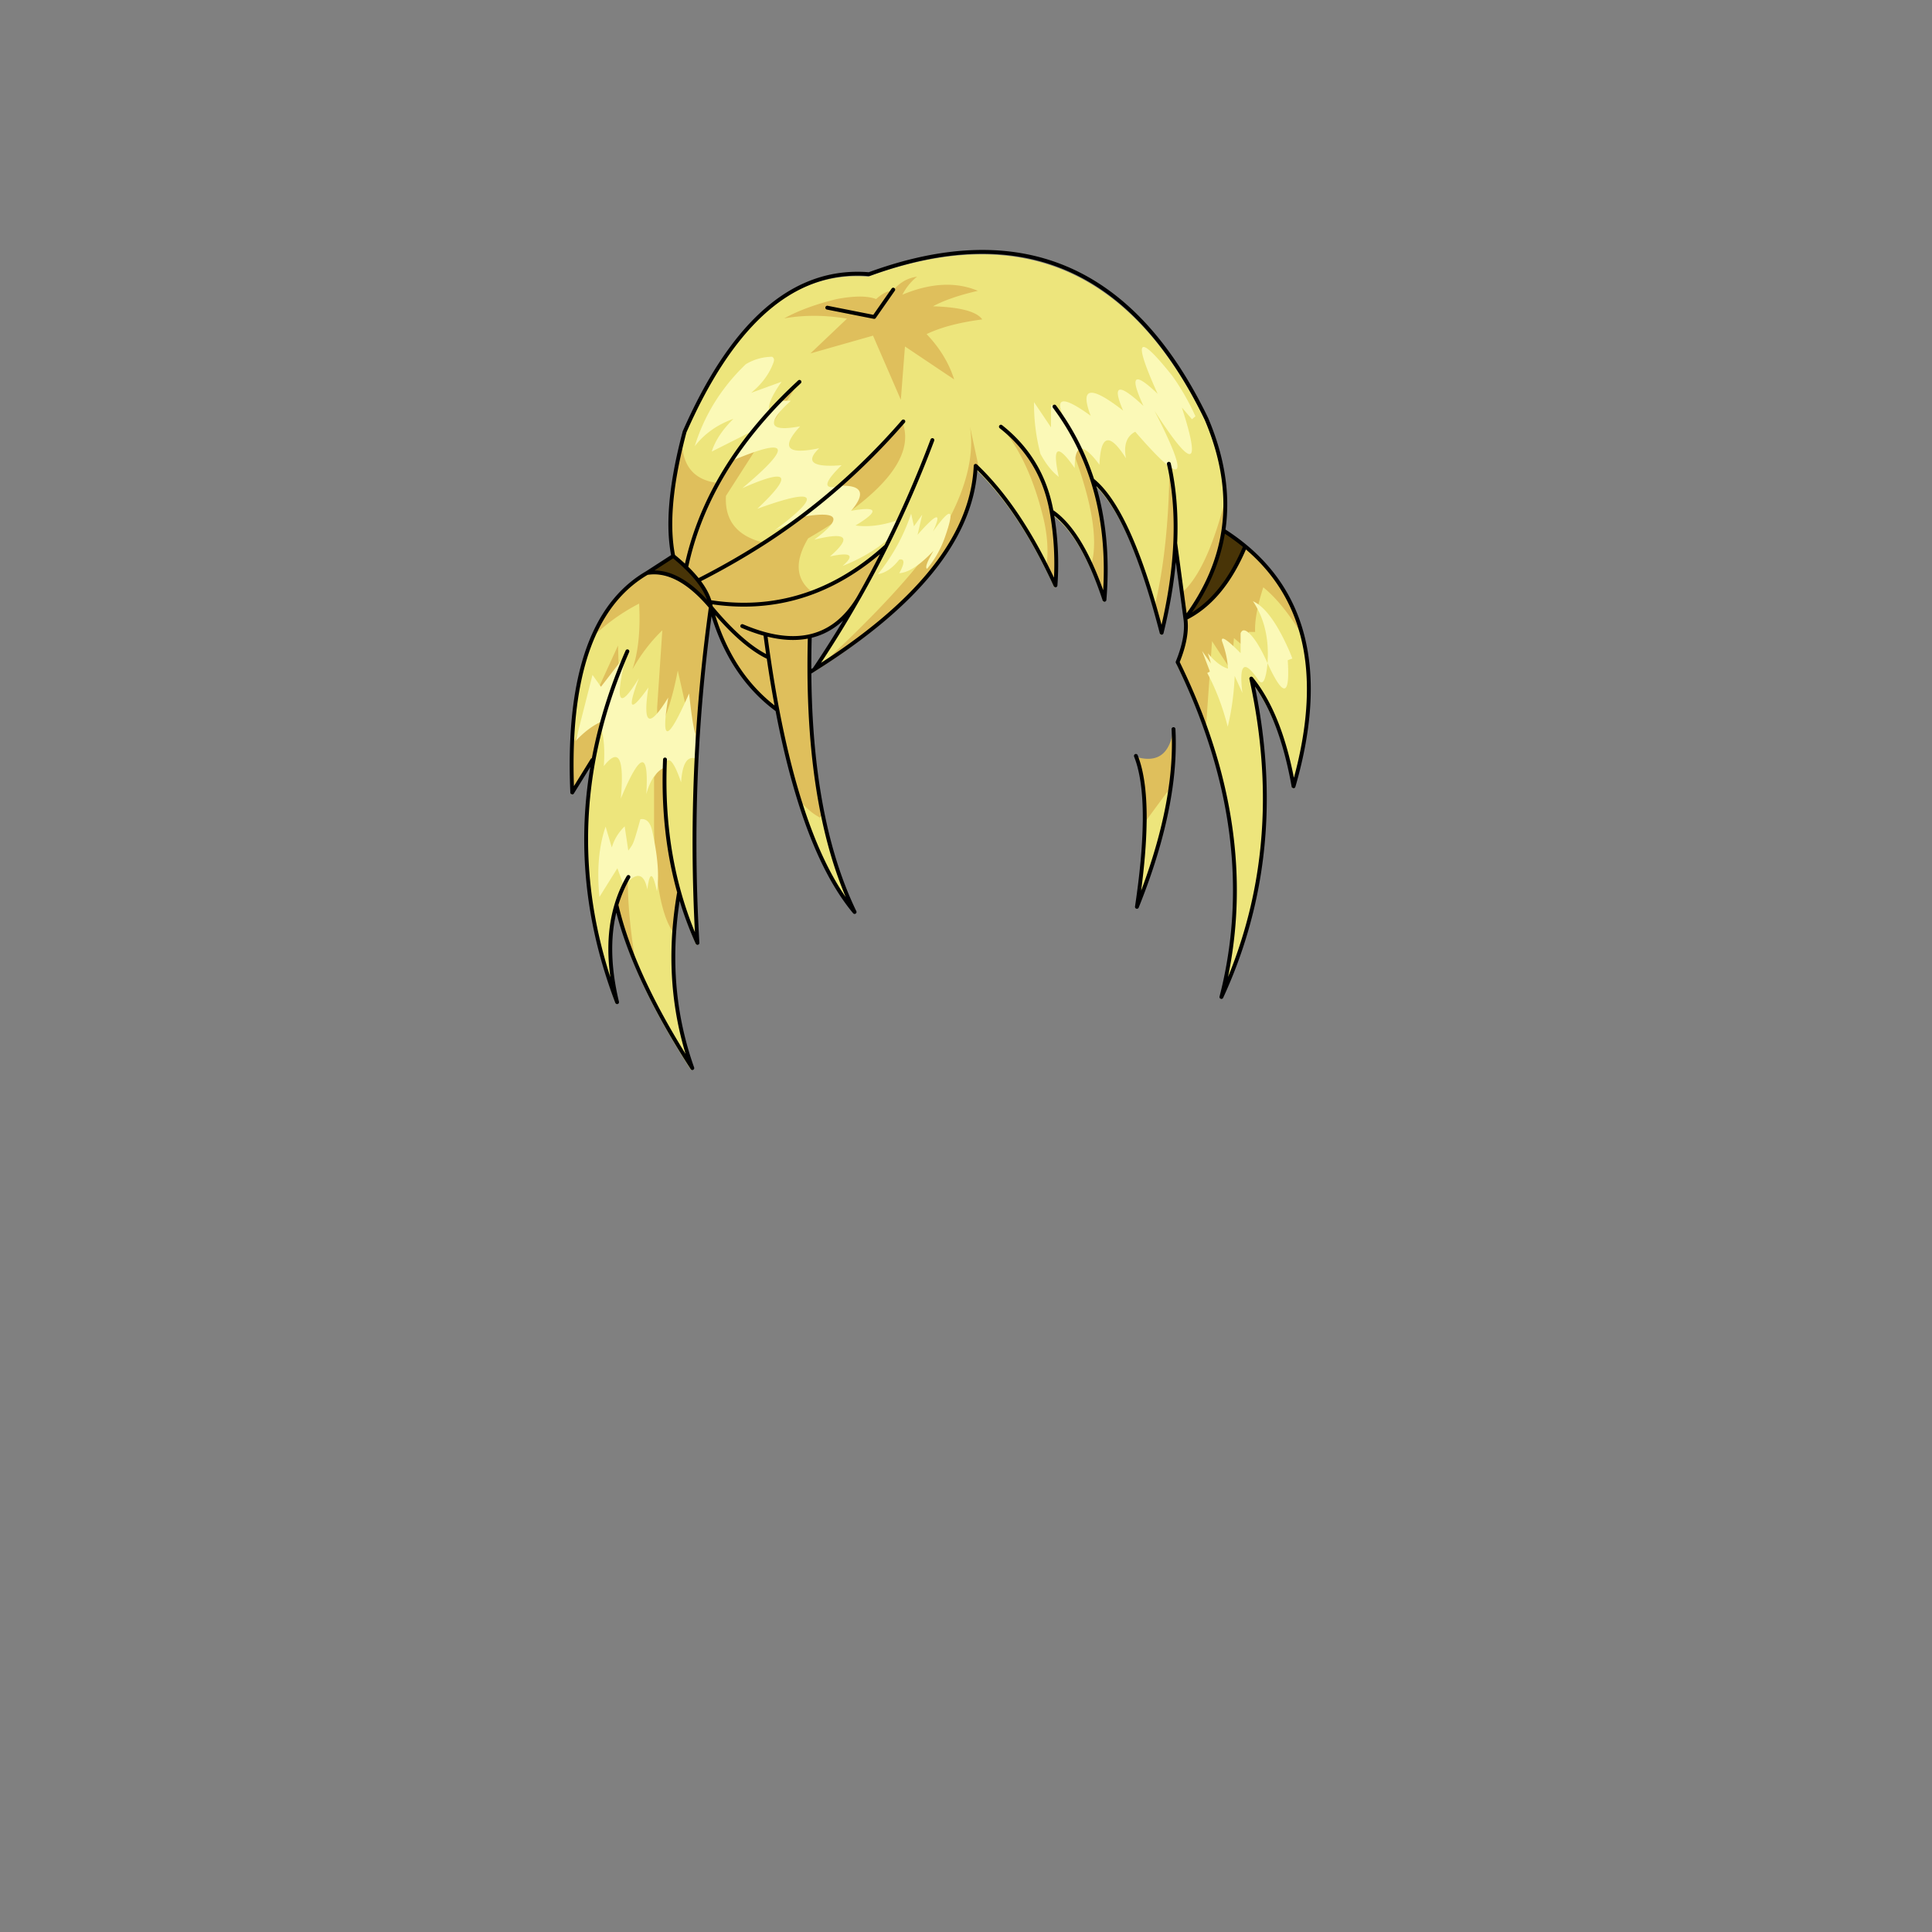 <svg xmlns="http://www.w3.org/2000/svg" id="hair" viewBox="0 0 3000 3000"><rect x="0" y="0" width="3000" height="3000" fill="#808080" stroke="none"/><path id="cl1" fill="#EDE57C" d="M1005.05 893.301c-.617.099-1.233.198-1.851.3-35.854 20.892-63.471 53.125-82.85 96.7-20.074 45.196-31.291 102.579-33.65 172.149-.777 22.687-.611 46.67.5 71.95l31.2-50.4 1.7.301c-23.106 125.239-10.873 250.473 36.7 375.699-13.685-57.218-14.034-107.584-1.05-151.1 7.038 30.187 17.722 62.087 32.05 95.7 20.869 48.948 49.47 101.549 85.8 157.8-23.928-67.354-33.261-138.054-28-212.1 1.393-19.46 3.793-39.16 7.2-59.101l.75-.2c7.527 26.554 16.878 52.221 28.05 77-5.902-100.491-6.119-200.774-.65-300.85a2665.617 2665.617 0 0 1 21.45-220.75 306.28 306.28 0 0 0-3.3-3.85c-.408-.471-.825-.954-1.25-1.45-.018.001-.034-.016-.05-.05a89.977 89.977 0 0 1-.7-.75c-31.577-35.393-62.261-51.06-92.049-46.998m927.05-41.151a296.988 296.988 0 0 1-2.7 6.25c-22.881 51.972-52.948 87.172-90.2 105.6 2.836 18.762-1.164 41.428-12 68 17.404 35.492 32.255 70.725 44.551 105.7 49.957 142.189 57.773 280.289 23.449 414.3 42.598-92.392 64.998-189.559 67.2-291.5 1.403-63.331-4.997-128.514-19.2-195.55-.102-.457-.201-.924-.3-1.399-.429-1.979-.862-3.963-1.3-5.95a230.618 230.618 0 0 1 4.2 5.3c28.362 37.307 48.828 91.273 61.399 161.9 26.99-93.587 30.99-173.737 12-240.45-14.886-52.336-43.919-96.402-87.099-132.201m-415.25-121.8a271.625 271.625 0 0 1 4.25 4.2c37.387 37.582 71.67 87.549 102.85 149.899a895.295 895.295 0 0 1 13.551 28.351c2.842-38.367.826-76.667-6.051-114.9 22.554 15.147 43.087 43.197 61.601 84.15 7.156 15.806 14.007 33.522 20.55 53.149 5.568-67.772-.698-129.756-18.8-185.95 24.739 19.781 48.339 59.281 70.8 118.5.229.623.463 1.24.7 1.851 8.605 22.892 17.038 48.691 25.3 77.399a1502.4 1502.4 0 0 1 10.8 39.4c12.106-49.428 19.14-95.812 21.101-139.15L1839.199 964a329.845 329.845 0 0 0 3.65-5c-.747.395-1.497.777-2.25 1.15 14.567-19.568 26.617-39.535 36.15-59.9a6904.28 6904.28 0 0 0 8.199-20c1.492-4.324 2.976-8.658 4.45-13a278.299 278.299 0 0 0 8.851-39.649c2.298-15.338 3.265-30.888 2.899-46.65-.897-40.768-10.614-82.95-29.149-126.55a1089.423 1089.423 0 0 0-3.9-8c-113.947-229.87-287.314-302.137-520.1-216.8-108.586-8.969-199.77 63.298-273.551 216.8a946.287 946.287 0 0 0-12.85 28 1316.11 1316.11 0 0 0-3.15 12.1c-18.444 73.536-23.428 132.887-14.949 178.051l1.899-1.2c7.366 6 14.05 11.899 20.05 17.7 7.167 6.934 13.35 13.717 18.551 20.35 9.133 11.6 15.183 22.717 18.149 33.35.101.301.184.601.25.9l-2 1.7c.029.102.063.201.101.3.082.318.166.618.25.9.867.151 1.734.285 2.6.399 56.406 8.395 109.606 2.961 159.6-16.3 39.215-15.102 76.448-38.718 111.7-70.85A1679.794 1679.794 0 0 1 1333 930.2a159.378 159.378 0 0 1-2.101 3.601 1679.618 1679.618 0 0 1-67.8 109.449c159.013-100.029 242.379-203.096 250.1-309.199.171-2.281.305-4.565.4-6.851a235.707 235.707 0 0 1 3.2 3.101l.051.049m301.15 492.6l-.301-.05-39.899 48.15v.5c0 1.633-.017 3.283-.05 4.949a31.77 31.77 0 0 0-.051.7v.5c-.533 36.667-4.55 80.15-12.05 130.45 26.901-66.865 44.351-128.598 52.351-185.199m-539.051 46.9L1242.75 1246c23.299 73.768 51.467 130.484 84.5 170.15-20.701-42.8-36.801-91.566-48.301-146.3z"/><path fill="#483407" d="M1045.4 863.35l-1.899 1.2-38.9 25.199c30.771-5.059 62.488 10.975 95.15 48.101l.649-.5 2-1.7a8.63 8.63 0 0 0-.25-.9c-2.967-10.633-9.017-21.75-18.149-33.35-5.201-6.633-11.384-13.416-18.551-20.35-6.001-5.8-12.684-11.7-20.05-17.7m853.65-35.65v.05a262.992 262.992 0 0 1-9.65 39.5 2871.971 2871.971 0 0 1-4.45 13 7199.599 7199.599 0 0 1-8.199 20c-9.533 20.365-21.583 40.332-36.15 59.9a99.32 99.32 0 0 0 2.25-1.15c35.331-18.26 64.098-51.844 86.3-100.75.927-2.023 1.844-4.09 2.75-6.199a325.438 325.438 0 0 0 1.601-3.75c-10.434-8.667-21.701-16.851-33.801-24.551a137.21 137.21 0 0 1-.651 3.95z"/><path id="sd1" fill="#DFBF5C" d="M1821.75 1133.45c-5.367 37.9-24.834 51.767-58.4 41.601 9.666 24.333 14.233 58.583 13.7 102.75l40.399-54.9c.467-3.267.9-6.517 1.301-9.75 3.333-27.834 4.333-54.401 3-79.701m-307.551-406.2l5.7-1.199-13.7-63.601c6.733 43.334-5.066 93-35.399 149-30.367 56-99.384 133.283-207.05 231.851 158.967-100.033 242.316-203.101 250.05-309.2.167-2.267.3-4.55.399-6.851M988.25 1503c-9.2-54.5-13.667-100.833-13.4-139-7.867 13.601-14.084 28.051-18.65 43.351 7.033 30.166 17.716 62.049 32.05 95.649m27.4-295.8v80.4c1.5 81.6 11.634 135.316 30.4 161.149 1.399-19.5 3.8-39.216 7.2-59.149l.8-.2c-18.134-64.1-25.601-133.366-22.4-207.8l-16 25.6m-54.701-164.05l-1.3-40.75-72.5 158.45c-.767 22.7-.6 46.684.5 71.95l31.2-50.4 1.7.35c8.601-46.567 22.067-93.1 40.4-139.6m141.901-98.349c-34.1-40.467-67.167-58.066-99.2-52.801-35.866 20.9-63.483 53.15-82.85 96.75 20.5-20.199 44.383-37.383 71.649-51.55 2.167 41.5-1.3 75.5-10.399 102 13.533-23.666 29-43.8 46.399-60.399l-8 119.6v40.4c13.2-22.067 23.867-54.601 32-97.601l10.801 48c7.6 20.3 13.666 45.767 18.199 76.4a2648.218 2648.218 0 0 1 21.401-220.799m228.5-12.551l2.1-3.6a1728.306 1728.306 0 0 0 41.7-78.4c-35.3 32.101-72.55 55.7-111.75 70.801-27.733-19.733-30.583-48.084-8.55-85.051 116.4-67.566 165.367-127.35 146.9-179.35-63.734 73.334-134.867 135.517-213.4 186.55-42.934-9.7-63.301-34.1-61.1-73.2l110.449-172.199c-51.9 48.267-92.767 99-122.6 152.199-36.767-4.133-55.483-25.833-56.15-65.1-18.833 74.967-23.666 135.2-14.5 180.7 7.367 6 14.051 11.899 20.051 17.7 7.166 6.934 13.35 13.717 18.55 20.35 9.133 11.6 15.183 22.717 18.149 33.35.867.134 1.733.268 2.601.4l-.95 7.4c18.934 69.967 53.367 123.283 103.3 159.949 9.5 49.834 20.4 94.801 32.7 134.9 11.934 14.467 23.5 24.467 34.7 30l2.5-5.65c-4.067-20.267-7.517-41.333-10.351-63.199-6.166-47.634-9.434-99.084-9.8-154.351v-4.7c-.066-16 .116-32.316.55-48.949l-.399-2.5c30.633-6.733 55.733-26.083 75.3-58.05m293.05-49.35a934.48 934.48 0 0 1 13.601 28.3c2.799-38.366.766-76.666-6.101-114.899-8.933-49.7-32-90.917-69.2-123.65 23.867 31.5 42.45 73.15 55.75 124.95 8.166 30.799 10.15 59.233 5.95 85.299m308.15-32.349c-23.2 55.399-54.167 92.683-92.9 111.85 2.833 18.767-1.167 41.434-12 68 17.4 35.5 32.25 70.75 44.55 105.75l9.851-140.55 30 46 4-50.8 18 15.199 5.2-24.8 9.699.101c-.767-17.634 3.467-40.733 12.7-69.301 19.333 15.601 38.667 39.184 58 70.75-14.9-52.333-43.933-96.4-87.1-132.199m-98.4 70.849l5.5 41c32.333-43.434 52.033-88.9 59.101-136.4 2.266-15.333 3.232-30.883 2.899-46.649-19.034 72.899-41.534 120.249-67.5 142.049m-42.05 24c3.6 12.566 7.184 25.7 10.75 39.4 12.1-49.434 19.133-95.816 21.1-139.15 1.834-40.9-.833-79.083-8-114.55-1.233 83.534-9.184 154.967-23.85 214.3m-96.85-197.7c-12.434-38.666-30.484-74.566-54.15-107.7 50.3 113.867 67.783 194.034 52.45 240.5 7.133 15.768 13.966 33.467 20.5 53.101 5.566-67.767-.7-129.734-18.8-185.901m-271.2-318.1c-15.333 2.2-28 9.667-38 22.399-7.067-.766-15.601 3.367-25.601 12.4-13.366-5.166-33.767-5.166-61.199 0-32.334 7.867-59.533 17.867-81.601 30 30.934-5.434 63.467-5.3 97.601.4l-56.801 54 97.2-27.601 43.2 99.601 6.4-82.801 76.399 51.2c-8.1-25.533-22.366-49-42.8-70.399 21.867-10.533 50.666-18.134 86.4-22.801-8.5-12.199-33.967-19-76.4-20.399 16.767-9.134 39.967-17.134 69.6-24-34.166-14.333-73.232-12.333-117.199 6 5.968-11.365 13.568-20.699 22.801-27.999z"/><path id="hl1" fill="#FBF9B7" d="M1080.4 1177.85l-.25-38.15c-2.7-5.047-6.083-26.014-10.149-62.899-33.429 76.021-44.229 78.154-32.4 6.399-29.653 48.323-39.92 43.124-30.8-15.6-28.405 39.748-33.338 34.948-14.8-14.4-29.263 47.676-36.863 40.109-22.801-22.7l-5.199-4-30.801 39.9L920 1048l-26 102.4c12.277-12.863 24.194-22.146 35.75-27.85l.149-.051a8.33 8.33 0 0 0 .25-.149 85.382 85.382 0 0 1 4.9-2.15l-2.2 8.2c4.949 15.352 6.532 35.752 4.75 61.2 23.223-29.438 32.023-12.639 26.4 50.399 30.477-72.855 43.677-75.122 39.6-6.8 5.648-21.137 14.715-34.753 27.2-40.85 5.444-21.421 14.378-13.938 26.8 22.45 1.907-29.018 9.507-41.334 22.801-36.949m525.2-553.45c-.043 7.39.156 14.723.6 22 1.27 19.883 4.402 39.35 9.4 58.4 8.652 15.938 18.119 27.805 28.4 35.6-10.42-47.656-2.154-52.189 24.8-13.6-.117-38.178 12.683-39.91 38.399-5.2 1.904-46.981 15.638-50.315 41.2-10-3.85-20.534.95-34.269 14.4-41.2 73.966 85.274 85.382 77.274 34.25-24a890.317 890.317 0 0 0-4.25-8.4c1.743 2.707 3.443 5.323 5.1 7.851.118.19.235.374.351.55 49.69 75.774 64.157 78.191 43.399 7.25a516.723 516.723 0 0 0-2.2-7.25 768.536 768.536 0 0 0-4.25-13.6L1850.9 651l5.351-4.6c-10.401-22.979-22.484-44.047-36.25-63.2-53.935-67.533-61.401-58.066-22.4 28.4-36.773-35.296-44.107-29.029-22 18.8-38.699-36.094-49.232-33.694-31.6 7.2-50.738-39.498-67.537-36.831-50.4 8-41.556-30.085-55.789-29.818-42.7.8.227.525.46 1.059.7 1.6L1632 627.6v36l-26.4-39.2m401.099 398.1c-2.505-6.854-5.205-13.286-8.1-19.3-17.667-38.506-35.334-61.706-53-69.6 17.695 26.388 25.229 58.454 22.6 96.2 24.664 53.747 35.131 52.214 31.4-4.601 1.186-.439 2.368-.89 3.55-1.35l3.55-1.25a.203.203 0 0 0 0-.099m-63.099-35.199c-8.725-9.852-14.458-11.152-17.2-3.9v30.8c-20.668-20.934-30.335-27.268-29-19 5.626 15.466 8.759 29.8 9.4 43-9.923-2.859-20.339-10.826-31.25-23.899l5.05 16.3-14-19.8 12.2 32-4.2 2.199c13.359 24.784 23.96 52.584 31.8 83.4 5.667-23.2 9.2-47.816 10.601-73.85 0-.334.016-.667.05-1l.1-2.101v-.399c0-.467.017-.95.05-1.45l12 26.399c-5.448-45.007 2.419-52.273 23.601-21.8 7.569 11.974 12.703 3.841 15.399-24.399-8.712-19.616-16.912-33.783-24.601-42.5M1380.15 836.5l16.2-29.699c-24.451 8.92-47.102 11.986-67.95 9.199 37.366-22.65 35.099-30.251-6.8-22.8 22.544-26.462 17.561-39.462-14.95-39-29.218 7.519-29.168-3.081.15-31.8-45.251 3.625-56.851-5.175-34.8-26.4-50.137 10.551-60.003-.783-29.601-34-35.562 6.682-47.763 1.482-36.6-15.6 4.151-6.366 11.552-14.383 22.2-24.05h-14.45l-17.2 18.1c-6.096-6.505-.346-22.388 17.25-47.649L1166.4 610c16.524-13.637 27.991-29.104 34.4-46.399 1.944-4.767 1.277-7.967-2-9.601-14.696.213-28.297 4.079-40.8 11.601-25.201 24.243-45.335 51.176-60.4 80.8-7.533 14.796-13.8 30.263-18.8 46.4 15.215-19.45 35.215-33.583 60-42.4-17.128 16.934-28.328 33.867-33.601 50.8l67.95-34.2L1137 715.2c88.869-37.256 94.137-22.989 15.8 42.8 71.807-31.889 79.54-21.223 23.2 32 92.669-33.589 101.603-22.389 26.8 33.601l45.95-21.65c54.799-8.805 60.016 3.212 15.649 36.05 50.612-12.572 58.746-3.906 24.4 26 32.464-6.994 38.997-2.061 19.6 14.801 27.596-10.883 51.513-24.984 71.751-42.302m68.65-11.3c14.231-30.9 6.231-29.167-24 5.2l7.2-31.2-12.801 18-4.399-19.6c-11.515 34.435-28.714 65.769-51.601 94 11.761-1.899 22.828-9.499 33.2-22.8 8.604-1.537 8.604 5.529 0 21.199 14.238-.765 31.972-12.364 53.2-34.8-10.164 17.214-13.497 26.548-10 28 6.385-7.724 11.951-15.857 16.7-24.399a.052.052 0 0 0 0-.051 155.51 155.51 0 0 0 10.899-24.35c16.025-45.57 9.892-48.637-18.398-9.199m-490.15 523.05l10.2 27.75c19.045-22.782 31.162-21.049 36.35 5.2 3.525-28.639 8.459-27.705 14.801 2.8 3.822-22.819 1.557-53.353-6.801-91.6-2.821-14.98-9.088-21.78-18.8-20.4-3.764 13.642-6.497 23.108-8.2 28.4-1.696 5.33-3.18 9.13-4.449 11.4-1.243 2.27-3.293 5.27-6.15 9L970 1283.2c-9.689 9.422-16.356 20.355-20 32.8l-9.6-32.4c-10.531 30.443-13.731 66.844-9.6 109.2l27.85-44.55z"/><path fill="none" stroke="#000" stroke-linecap="round" stroke-linejoin="round" stroke-width="6" d="M1284.6 477.75l72.8 14.4 29.601-42.4m60.799 233.6c-21.233 56.467-45.134 111.35-71.7 164.649a1726.771 1726.771 0 0 1-41.7 78.4l-2.1 3.6a1705.284 1705.284 0 0 1-67.8 109.45l.05-.05c158.966-100.033 242.316-203.1 250.05-309.2.166-2.267.3-4.55.4-6.85l3.25 3.149c1.433 1.4 2.866 2.817 4.3 4.25 37.366 37.534 71.633 87.5 102.8 149.9 4.6 9.167 9.133 18.6 13.6 28.3 2.801-38.366.768-76.666-6.1-114.899-8.934-49.7-32-90.917-69.2-123.65a275.145 275.145 0 0 0-9.45-7.85m78.65 131.502c22.566 15.133 43.117 43.199 61.65 84.199 7.133 15.768 13.967 33.467 20.5 53.101 5.566-67.767-.701-129.733-18.801-185.9-11.833-36.8-28.75-71.1-50.75-102.899-1.133-1.601-2.267-3.2-3.399-4.801a315.624 315.624 0 0 0-4.65-6.399M1815 720.15c.666 2.867 1.3 5.767 1.899 8.7 7.167 35.467 9.833 73.649 8 114.55l15.7 116.75c32.333-43.434 52.033-88.9 59.1-136.4 2.268-15.333 3.233-30.883 2.9-46.649-.934-40.767-10.667-82.95-29.2-126.55-1.3-2.7-2.601-5.367-3.899-8-113.933-229.868-287.301-302.134-520.1-216.801-108.6-8.967-199.767 63.301-273.5 216.801a916.728 916.728 0 0 0-12.899 28c-1.067 4.066-2.101 8.1-3.101 12.1-18.833 74.967-23.667 135.2-14.5 180.7 7.366 6 14.05 11.899 20.05 17.7 9.7-46.033 26.566-90.467 50.601-133.301 20.3-36.199 45.716-71.266 76.25-105.199 14.3-15.934 29.75-31.601 46.35-47 .9-.867 1.817-1.733 2.75-2.601m658.298 230.8c12.1 7.7 23.367 15.884 33.801 24.551 43.166 35.8 72.199 79.866 87.1 132.199 19 66.7 15 146.851-12 240.45-12.556-70.57-32.997-124.487-61.325-161.75l-.075-.1a136.447 136.447 0 0 0-4.199-5.351c.433 2 .866 3.983 1.3 5.95.1.467.2.95.3 1.45 14.2 67 20.617 132.167 19.25 195.5-2.233 101.934-24.65 199.1-67.25 291.5 34.333-134 26.517-272.083-23.45-414.25-12.3-35-27.149-70.25-44.55-105.75 10.833-26.566 14.833-49.233 12-68 38.733-19.167 69.699-56.45 92.9-111.85M1696.199 745.45c24.733 19.733 48.334 59.233 70.801 118.5.232.601.467 1.2.699 1.8 8.6 22.9 17.051 48.7 25.351 77.4 3.6 12.566 7.183 25.7 10.75 39.4 12.1-49.434 19.133-95.816 21.1-139.15m-2.701 288.75c1.334 25.3.334 51.867-3 79.7-.4 3.233-.833 6.483-1.3 9.75-.062.44-.119.882-.175 1.325-7.993 56.604-25.435 118.346-52.325 185.225 7.5-50.3 11.517-93.783 12.05-130.45 0-.399.018-.8.051-1.2.02-1.665.036-3.314.05-4.949a45.938 45.938 0 0 1 0-.525c.097-41.532-4.487-73.957-13.75-97.275M1152.6 972.15c12.7 5.434 24.883 9.684 36.55 12.75 25 6.533 47.616 7.583 67.851 3.15 30.633-6.733 55.732-26.084 75.3-58.051M1045.4 863.35l-40.8 26.399c30.771-5.059 62.496 10.982 95.175 48.125a278.492 278.492 0 0 1 4.025 4.676 66.517 66.517 0 0 0-1.4-6.9 8.63 8.63 0 0 0-.25-.9c-2.967-10.633-9.017-21.75-18.149-33.35-5.201-6.633-11.384-13.416-18.551-20.35m36.7 53.7c.866.134 1.733.268 2.601.4 56.399 8.367 109.6 2.917 159.6-16.35 39.2-15.101 76.45-38.7 111.75-70.801M1188.6 986.551a2126.666 2126.666 0 0 0 4.8 34.3c4.167 28.533 8.733 55.75 13.7 81.649 9.5 49.834 20.4 94.801 32.7 134.9a892.415 892.415 0 0 0 2.675 8.6c23.323 73.764 51.498 130.48 84.525 170.15-20.686-42.799-36.795-91.565-48.325-146.3a18.68 18.68 0 0 0-.125-.65c-.534-2.467-1.05-4.95-1.55-7.45-4.067-20.267-7.518-41.333-10.351-63.199-6.167-47.634-9.433-99.084-9.8-154.351v-4.7c-.066-16 .117-32.316.55-48.949m-.549 53.649c2.566-1.6 5.117-3.183 7.65-4.75m-160.7-96.899c32.966 39.633 62.833 65.733 89.6 78.3M1084 901.4c37.266-18.967 72.366-39.116 105.3-60.45 78.533-51.033 149.667-113.216 213.399-186.55M1207.1 1102.5c-49.934-36.666-84.367-89.982-103.3-159.949a2648.239 2648.239 0 0 0-21.4 220.8c-5.5 100.033-5.3 200.3.601 300.8-11.167-24.767-20.5-50.434-28-77-18.134-64.1-25.601-133.366-22.4-207.8m-58.402-168.001a896.279 896.279 0 0 0-12.3 29.55c-18.33 46.492-31.797 93.018-40.399 139.575v.024c-23.101 125.2-10.867 250.417 36.699 375.65-13.699-57.233-14.05-107.583-1.05-151.05 4.567-15.3 10.783-29.75 18.65-43.351M1004.6 889.75c-35.867 20.9-63.483 53.15-82.85 96.75-20.067 45.167-31.283 102.534-33.65 172.101-.767 22.7-.6 46.684.5 71.95l31.2-50.4m37.35 224.949c7.033 30.167 17.717 62.05 32.05 95.649 20.867 48.934 49.467 101.534 85.801 157.801-23.934-67.367-33.268-138.051-28-212.051 1.399-19.5 3.799-39.216 7.199-59.149"/></svg>